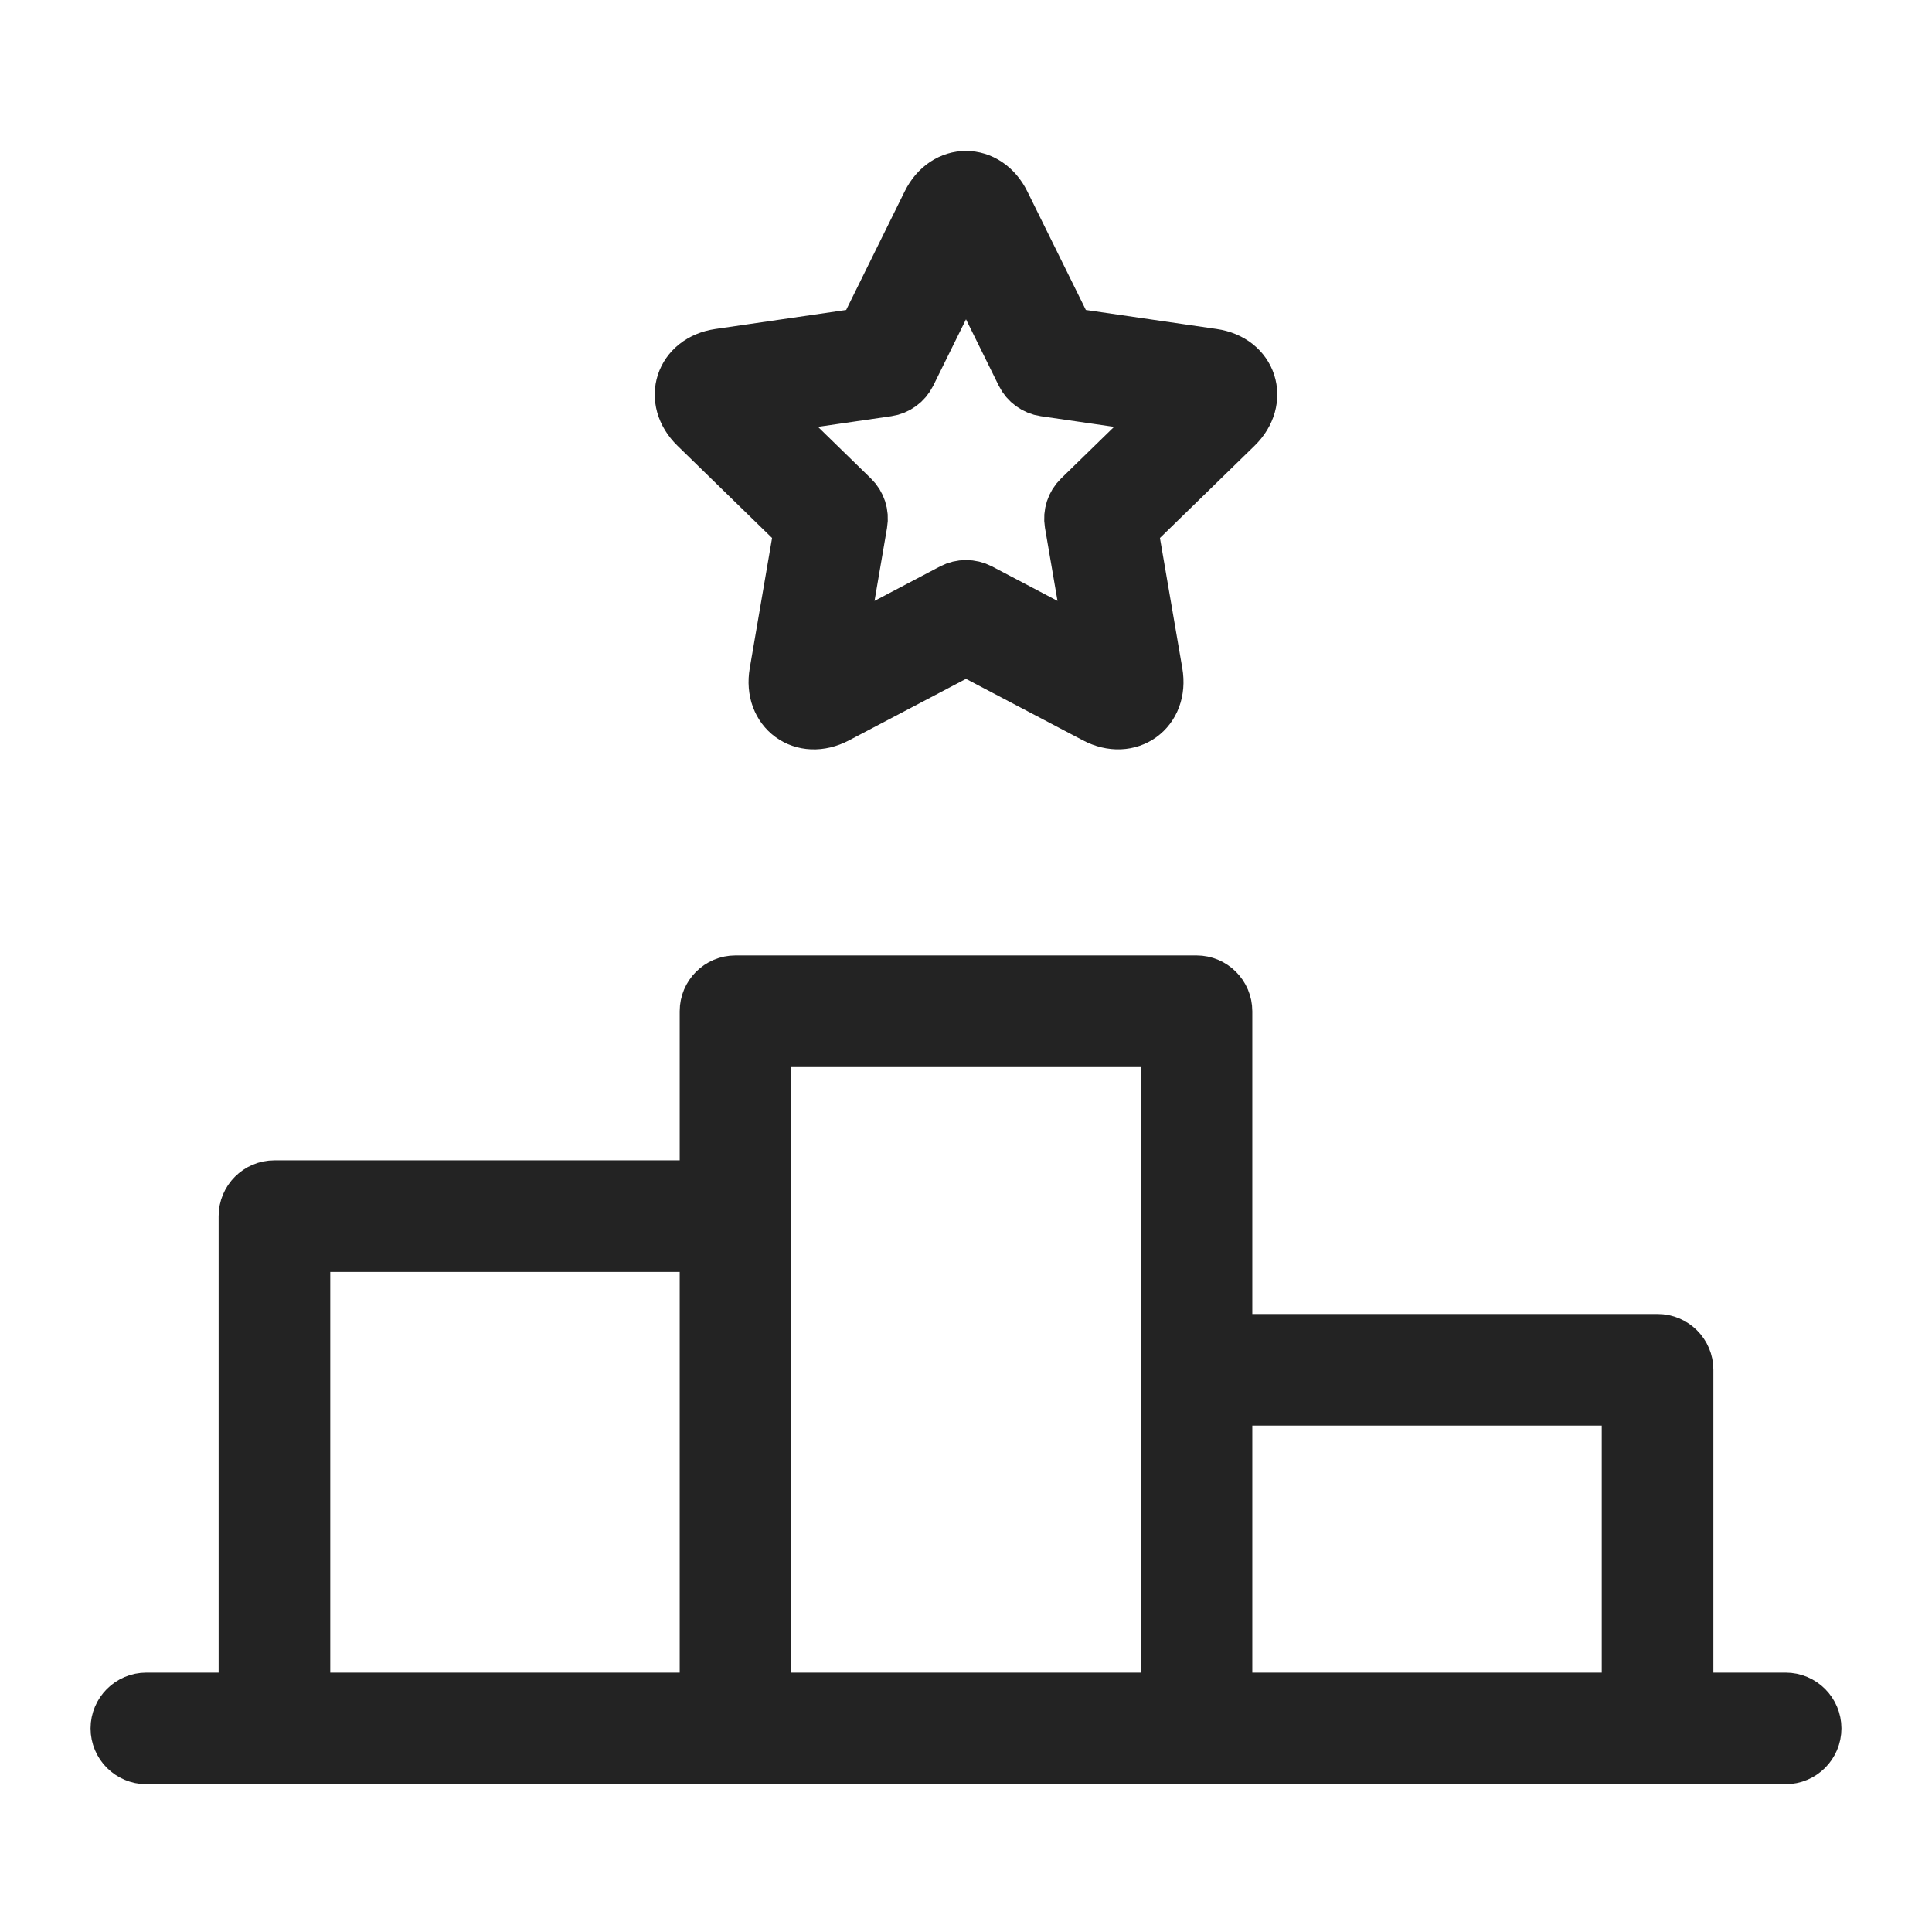<svg width="32" height="32" viewBox="0 0 32 32" fill="none" xmlns="http://www.w3.org/2000/svg">
<path d="M4.121 28.204V20.143C4.121 19.909 4.311 19.719 4.545 19.719H11.758V16.749C11.758 16.515 11.947 16.325 12.182 16.325H19.818C20.052 16.325 20.242 16.515 20.242 16.749V22.264H27.454C27.689 22.264 27.879 22.454 27.879 22.689V28.204H29.576C29.81 28.204 30 28.394 30 28.628C30 28.862 29.81 29.052 29.576 29.052H2.424C2.19 29.052 2 28.862 2 28.628C2 28.394 2.19 28.204 2.424 28.204H4.121ZM12.606 17.174V28.204H19.394V17.174H12.606ZM4.97 20.567V28.204H11.758V20.567H4.97ZM20.242 23.113V28.204H27.03V23.113H20.242ZM13.83 11.82C13.311 12.093 12.812 11.726 12.911 11.152L13.325 8.736L11.57 7.025C11.15 6.615 11.345 6.028 11.921 5.944L14.347 5.591L15.432 3.393C15.691 2.867 16.311 2.871 16.568 3.393L17.653 5.591L20.08 5.944C20.66 6.028 20.847 6.618 20.431 7.025L18.675 8.736L19.09 11.152C19.189 11.73 18.685 12.091 18.17 11.82L16 10.679L13.83 11.82ZM15.803 9.824C15.926 9.76 16.074 9.76 16.198 9.824L18.18 10.867L17.801 8.659C17.778 8.522 17.823 8.381 17.923 8.284L19.527 6.721L17.311 6.399C17.173 6.379 17.053 6.292 16.991 6.167L16 4.159L15.009 6.167C14.947 6.292 14.828 6.379 14.69 6.399L12.474 6.721L14.077 8.284C14.177 8.381 14.223 8.522 14.199 8.659L13.821 10.867L15.803 9.824Z" fill="#232323" stroke="#232323"/>
</svg>
